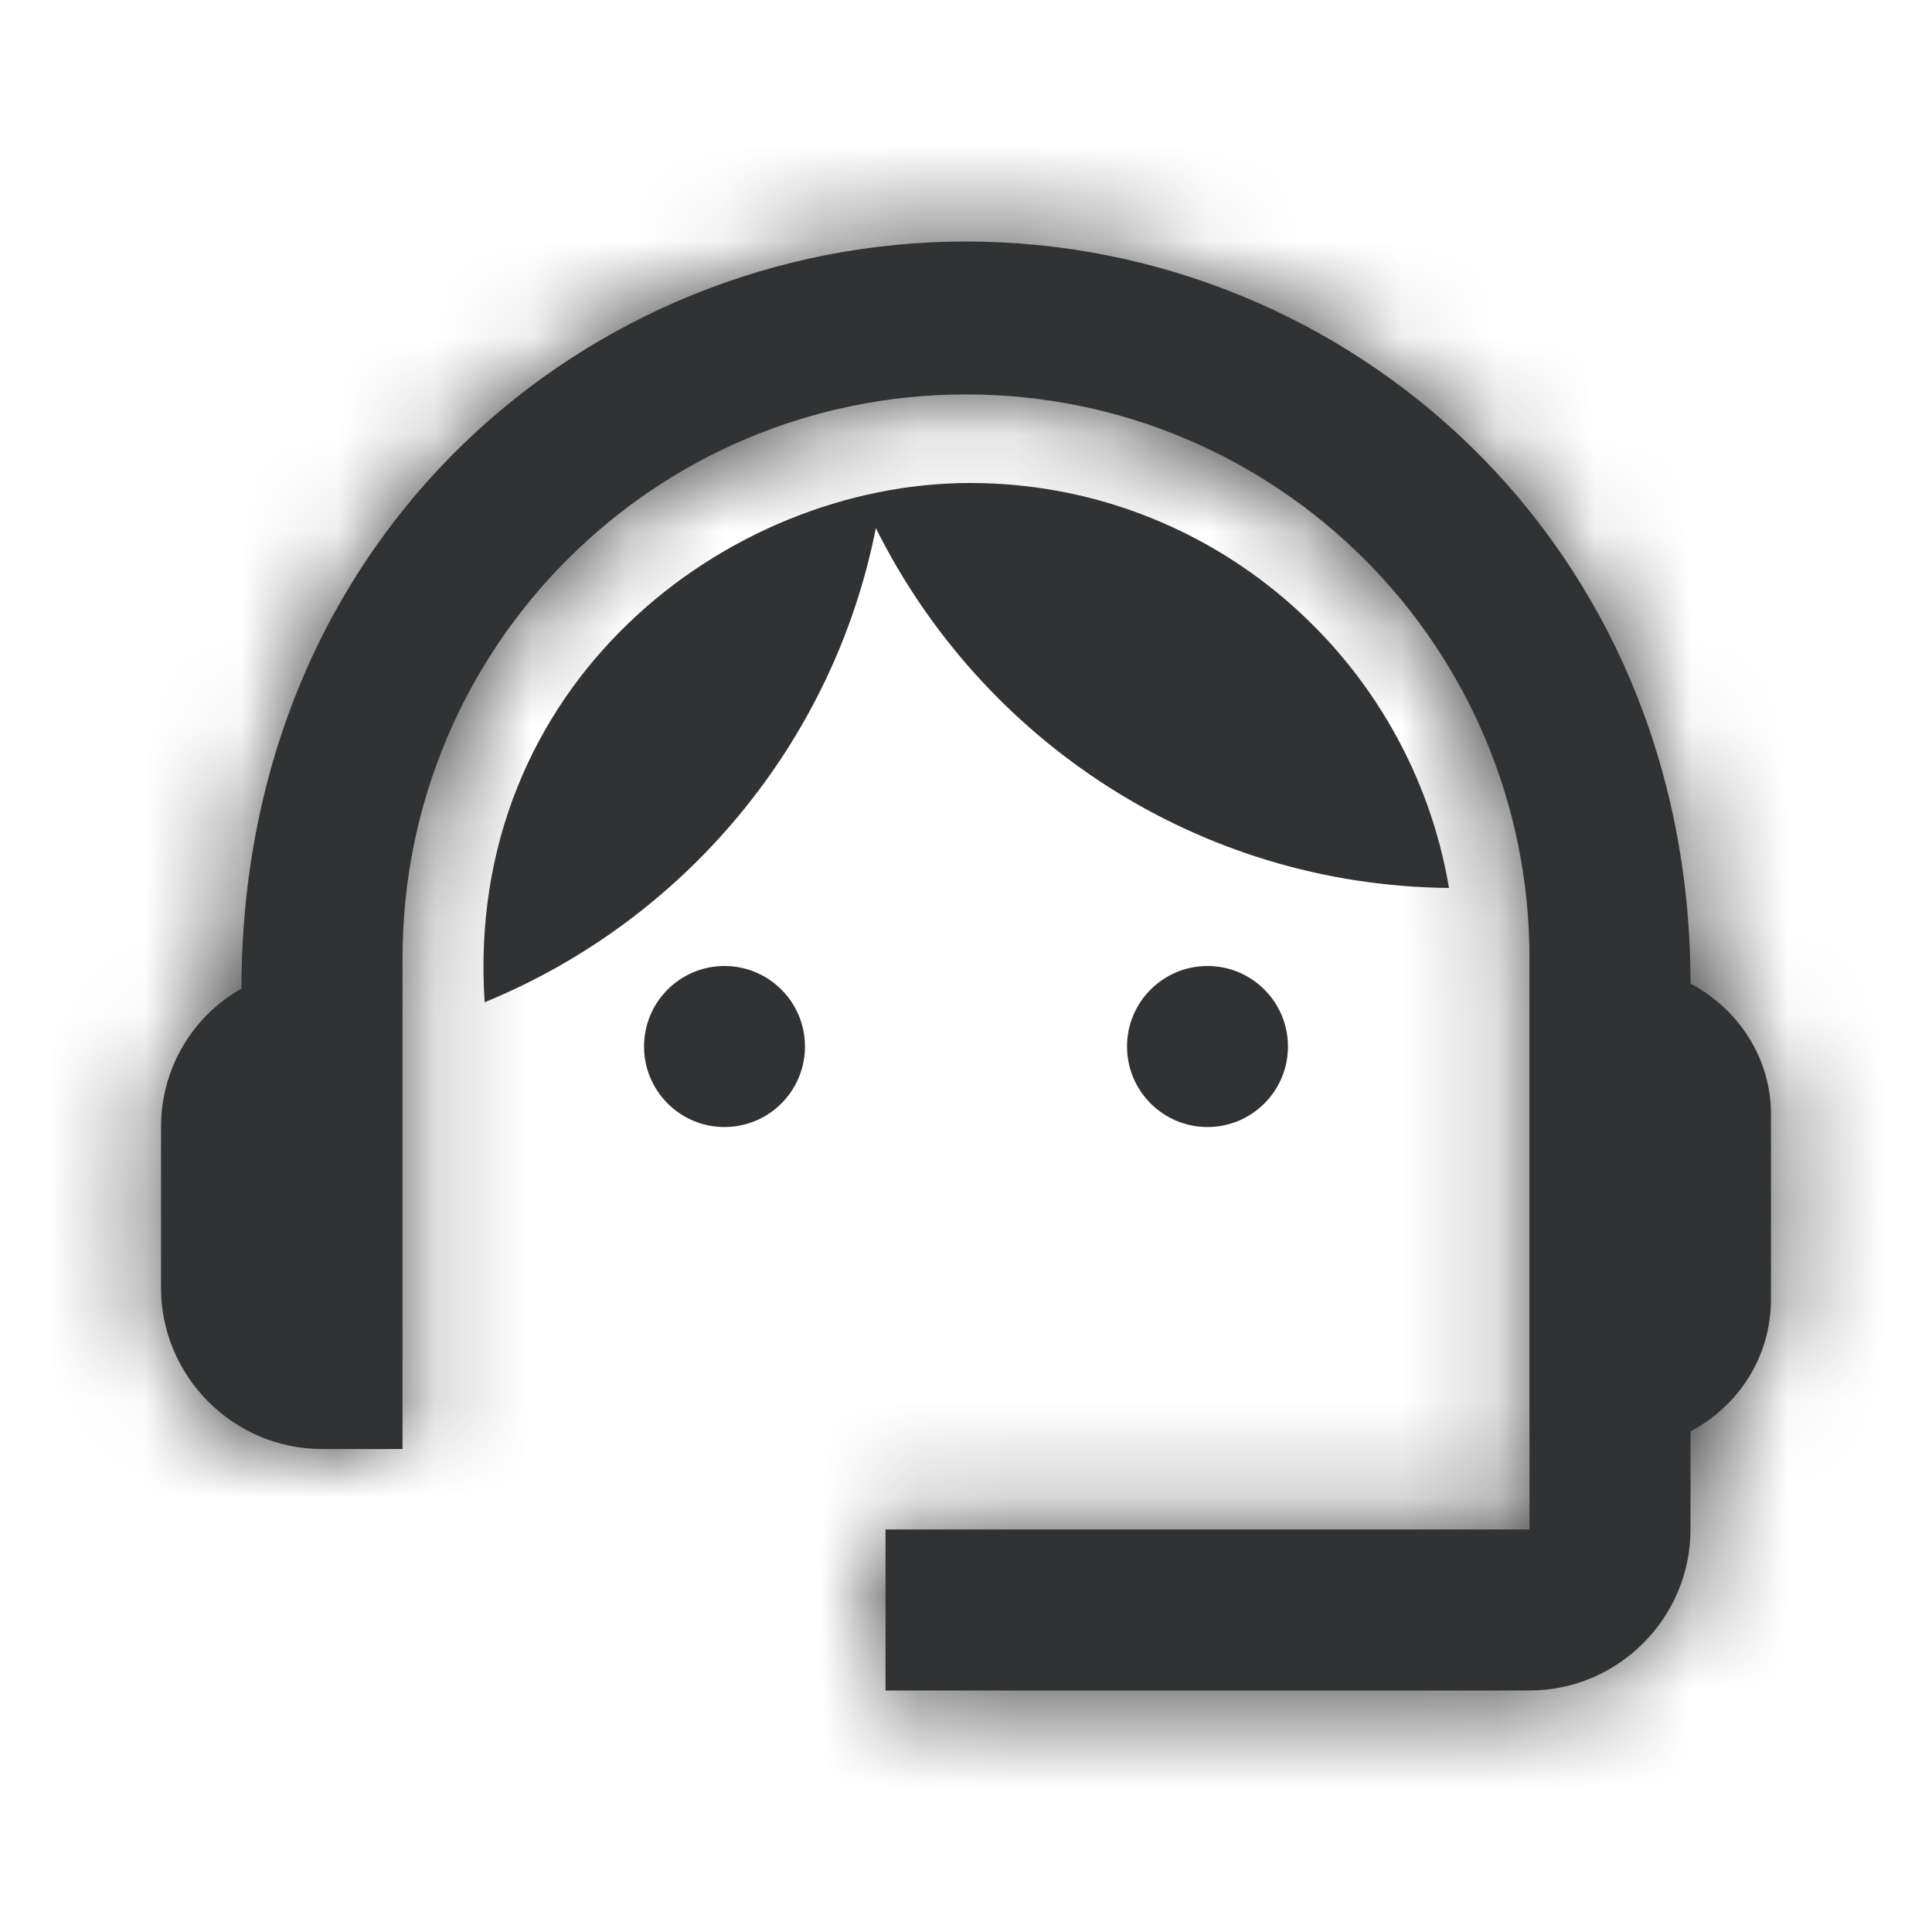 <svg width="20" height="20" viewBox="0 0 20 20" fill="none" xmlns="http://www.w3.org/2000/svg">
<mask id="path-1-inside-1_782_2543" fill="white">
<path d="M17.5 10.183C17.5 5.608 13.95 2.5 10 2.5C6.092 2.5 2.5 5.542 2.5 10.233C2 10.517 1.667 11.05 1.667 11.667V13.333C1.667 14.25 2.417 15 3.333 15H4.167V9.917C4.167 6.692 6.775 4.083 10 4.083C13.225 4.083 15.833 6.692 15.833 9.917V15.833H9.167V17.5H15.833C16.75 17.5 17.5 16.75 17.5 15.833V14.817C17.992 14.558 18.333 14.05 18.333 13.45V11.533C18.333 10.95 17.992 10.442 17.5 10.183Z"/>
</mask>
<path d="M17.5 10.183C17.5 5.608 13.95 2.5 10 2.5C6.092 2.5 2.5 5.542 2.5 10.233C2 10.517 1.667 11.05 1.667 11.667V13.333C1.667 14.25 2.417 15 3.333 15H4.167V9.917C4.167 6.692 6.775 4.083 10 4.083C13.225 4.083 15.833 6.692 15.833 9.917V15.833H9.167V17.5H15.833C16.75 17.5 17.5 16.75 17.5 15.833V14.817C17.992 14.558 18.333 14.05 18.333 13.45V11.533C18.333 10.95 17.992 10.442 17.5 10.183Z" fill="#313233"/>
<path d="M17.5 10.183H13.5V12.6L15.639 13.724L17.5 10.183ZM2.5 10.233L4.472 13.713L6.5 12.564V10.233H2.5ZM4.167 15V19H8.167V15H4.167ZM15.833 15.833V19.833H19.833V15.833H15.833ZM9.167 15.833V11.833H5.167V15.833H9.167ZM9.167 17.5H5.167V21.5H9.167V17.5ZM17.5 14.817L15.639 11.276L13.5 12.4V14.817H17.5ZM21.5 10.183C21.5 3.311 16.069 -1.5 10 -1.5V6.5C11.831 6.5 13.5 7.906 13.5 10.183H21.5ZM10 -1.5C3.992 -1.5 -1.5 3.224 -1.5 10.233H6.5C6.5 7.859 8.191 6.5 10 6.5V-1.5ZM0.528 6.753C-1.183 7.723 -2.333 9.562 -2.333 11.667H5.667C5.667 12.538 5.183 13.31 4.472 13.713L0.528 6.753ZM-2.333 11.667V13.333H5.667V11.667H-2.333ZM-2.333 13.333C-2.333 16.459 0.207 19 3.333 19V11C4.626 11 5.667 12.041 5.667 13.333H-2.333ZM3.333 19H4.167V11H3.333V19ZM8.167 15V9.917H0.167V15H8.167ZM8.167 9.917C8.167 8.901 8.984 8.083 10 8.083V0.083C4.566 0.083 0.167 4.483 0.167 9.917H8.167ZM10 8.083C11.016 8.083 11.833 8.901 11.833 9.917H19.833C19.833 4.483 15.434 0.083 10 0.083V8.083ZM11.833 9.917V15.833H19.833V9.917H11.833ZM15.833 11.833H9.167V19.833H15.833V11.833ZM5.167 15.833V17.5H13.167V15.833H5.167ZM9.167 21.5H15.833V13.5H9.167V21.5ZM15.833 21.5C18.959 21.5 21.5 18.959 21.5 15.833H13.5C13.5 14.541 14.541 13.5 15.833 13.5V21.5ZM21.5 15.833V14.817H13.5V15.833H21.5ZM19.36 18.358C21.077 17.456 22.333 15.636 22.333 13.45H14.333C14.333 12.464 14.907 11.661 15.639 11.276L19.36 18.358ZM22.333 13.45V11.533H14.333V13.45H22.333ZM22.333 11.533C22.333 9.339 21.054 7.532 19.36 6.642L15.639 13.724C14.93 13.351 14.333 12.561 14.333 11.533H22.333Z" fill="#313233" mask="url(#path-1-inside-1_782_2543)"/>
<path d="M7.5 11.667C7.96 11.667 8.333 11.294 8.333 10.833C8.333 10.373 7.96 10 7.5 10C7.04 10 6.667 10.373 6.667 10.833C6.667 11.294 7.04 11.667 7.5 11.667Z" fill="#313233"/>
<path d="M12.5 11.667C12.96 11.667 13.333 11.294 13.333 10.833C13.333 10.373 12.96 10 12.5 10C12.04 10 11.667 10.373 11.667 10.833C11.667 11.294 12.04 11.667 12.5 11.667Z" fill="#313233"/>
<path d="M15 9.192C14.6 6.817 12.533 5 10.042 5C7.517 5 4.8 7.092 5.017 10.375C7.075 9.533 8.625 7.7 9.067 5.467C10.158 7.658 12.4 9.167 15 9.192Z" fill="#313233"/>
</svg>
